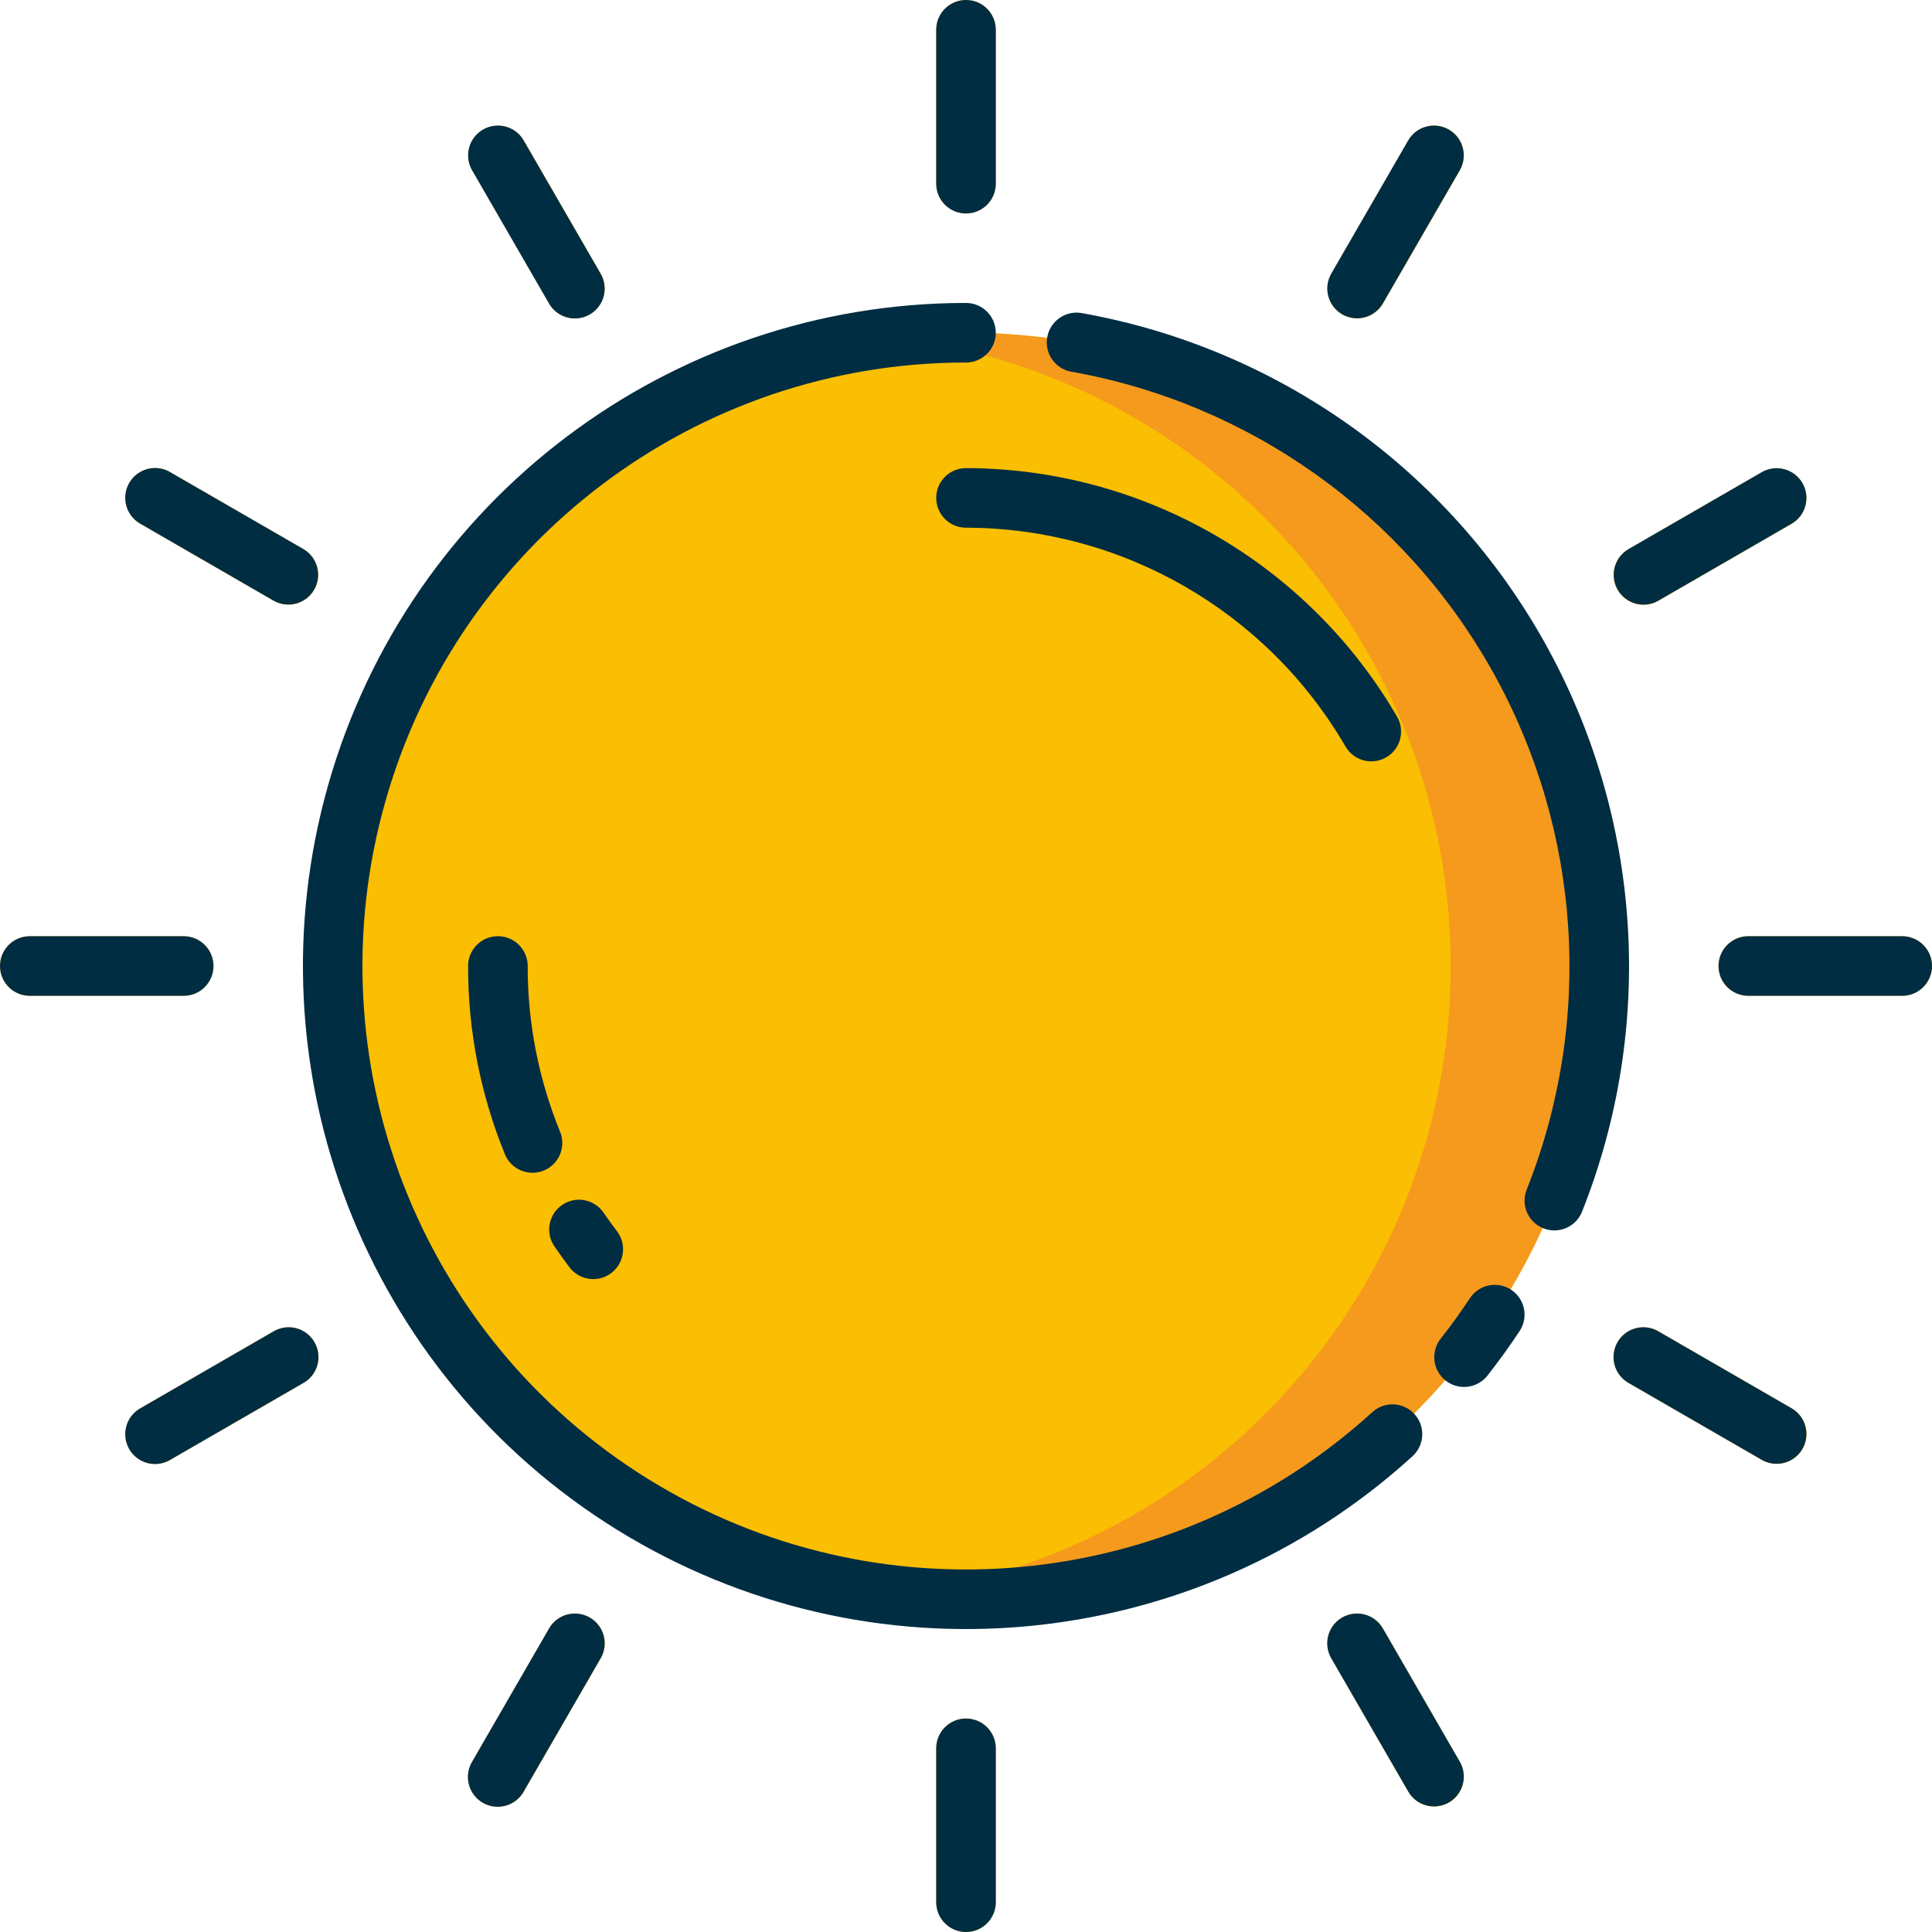 <svg height="454pt" viewBox="0 0 454 454" width="454pt" xmlns="http://www.w3.org/2000/svg"><path d="m375.809 227c0 82.184-66.625 148.809-148.809 148.809s-148.809-66.625-148.809-148.809 66.625-148.809 148.809-148.809 148.809 66.625 148.809 148.809zm0 0" fill="#fabe02"/><g fill="#f59a1d"><path d="m227 78.199c-5.812.012-11.621.359-17.391 1.043 74.883 8.875 131.289 72.363 131.289 147.77s-56.406 138.891-131.289 147.766c54.871 6.469 108.809-17.996 140.086-63.539 31.277-45.547 34.746-104.672 9.004-153.562-25.738-48.887-76.449-79.488-131.699-79.477zm0 0"/><path d="m139.398 300.52c-2.195.012-4.27-1.012-5.598-2.762-1.215-1.602-2.387-3.23-3.52-4.891-2.18-3.191-1.359-7.547 1.836-9.727 3.191-2.18 7.547-1.359 9.727 1.836 1 1.465 2.035 2.902 3.109 4.312 1.605 2.113 1.875 4.953.699 7.332-1.176 2.379-3.598 3.891-6.254 3.898zm0 0"/><path d="m125.137 275.59c-2.844 0-5.406-1.723-6.484-4.355-5.738-14.039-8.68-29.066-8.652-44.234 0-3.867 3.133-7 7-7s7 3.133 7 7c-.027 13.352 2.555 26.578 7.602 38.938.879 2.156.629 4.613-.672 6.551-1.297 1.938-3.477 3.098-5.809 3.102zm0 0"/></g><path d="m227 50.164c-3.867 0-7-3.133-7-7v-36.164c0-3.867 3.133-7 7-7s7 3.133 7 7v36.164c0 3.867-3.133 7-7 7zm-88.398 23.691c3.348-1.934 4.496-6.215 2.562-9.562l-18.086-31.32c-1.945-3.32-6.203-4.445-9.535-2.523-3.336 1.926-4.488 6.18-2.586 9.523l18.082 31.32c.93 1.609 2.457 2.781 4.25 3.266 1.797.48 3.707.227 5.316-.703zm-64.746 64.746c1.934-3.352.785-7.633-2.562-9.566l-31.32-18.082c-2.168-1.273-4.848-1.285-7.027-.031-2.18 1.25-3.52 3.574-3.512 6.086.004 2.512 1.355 4.828 3.539 6.066l31.32 18.086c1.605.93 3.52 1.184 5.312.699 1.793-.48 3.324-1.652 4.25-3.262zm315.852 2.562 31.32-18.086c3.32-1.945 4.445-6.203 2.523-9.535-1.926-3.336-6.18-4.488-9.523-2.586l-31.32 18.082c-2.184 1.242-3.535 3.559-3.539 6.07-.004 2.512 1.336 4.836 3.512 6.086 2.18 1.25 4.859 1.238 7.027-.031zm-64.707-69.871 18.086-31.32c1.898-3.344.746-7.598-2.586-9.523-3.332-1.922-7.594-.797-9.539 2.523l-18.086 31.32c-1.27 2.168-1.281 4.848-.031 7.027 1.254 2.176 3.574 3.516 6.086 3.512 2.512-.004 4.828-1.355 6.07-3.539zm-91 375.707v-36.164c0-3.867-3.133-7-7-7s-7 3.133-7 7v36.164c0 3.867 3.133 7 7 7s7-3.133 7-7zm220-220c0-3.867-3.133-7-7-7h-36.164c-3.867 0-7 3.133-7 7s3.133 7 7 7h36.164c3.867 0 7-3.133 7-7zm-403.836 0c0-3.867-3.133-7-7-7h-36.164c-3.867 0-7 3.133-7 7s3.133 7 7 7h36.164c3.867 0 7-3.133 7-7zm290.336 196.59c3.352-1.934 4.496-6.219 2.562-9.566l-18.082-31.32c-1.242-2.184-3.559-3.535-6.07-3.539-2.512-.004-4.836 1.336-6.086 3.512-1.25 2.18-1.238 4.859.031 7.027l18.086 31.32c.926 1.609 2.453 2.785 4.25 3.266 1.793.48 3.703.23 5.312-.699zm83.09-83.09c1.934-3.348.785-7.633-2.566-9.562l-31.32-18.086c-2.168-1.27-4.848-1.281-7.027-.031-2.176 1.25-3.516 3.574-3.512 6.086.004 2.512 1.355 4.828 3.539 6.07l31.32 18.082c1.609.93 3.52 1.184 5.312.703 1.797-.48 3.324-1.656 4.254-3.266zm-383.602 2.562 31.32-18.082c2.184-1.242 3.535-3.559 3.539-6.07.008-2.512-1.336-4.836-3.512-6.086-2.18-1.25-4.859-1.238-7.027.031l-31.32 18.086c-2.184 1.238-3.535 3.555-3.539 6.07-.008 2.512 1.332 4.832 3.512 6.082 2.18 1.254 4.859 1.242 7.027-.031zm83.086 77.965 18.086-31.32c1.27-2.168 1.281-4.848.031-7.027-1.25-2.176-3.574-3.516-6.086-3.512-2.512.004-4.828 1.355-6.07 3.539l-18.082 31.32c-1.273 2.168-1.285 4.848-.031 7.027 1.25 2.18 3.574 3.52 6.086 3.512 2.512-.004 4.828-1.355 6.066-3.539zm0 0" fill="#fabe02"/><path d="m344.027 325.922c-2.676-.008-5.117-1.535-6.285-3.945-1.168-2.406-.863-5.27.789-7.375 2.402-3.059 4.723-6.266 6.879-9.539 2.137-3.223 6.477-4.109 9.703-1.977 3.227 2.133 4.113 6.477 1.98 9.703-2.375 3.598-4.918 7.105-7.559 10.469-1.328 1.684-3.359 2.668-5.508 2.664zm-11.645 6.371c-2.602-2.859-7.027-3.062-9.887-.461-46.844 42.676-116.316 49.094-170.188 15.723-53.867-33.375-79.059-98.438-61.707-159.383 17.348-60.949 73.027-102.988 136.398-102.984 3.867 0 7-3.133 7-7s-3.133-7-7-7c-69.617.008-130.785 46.199-149.844 113.156-19.059 66.961 8.617 138.438 67.797 175.105s135.504 29.625 186.977-17.25c1.375-1.25 2.199-3 2.285-4.859.086-1.859-.57-3.676-1.828-5.047zm-80.797-244.98c42.023 7.43 78.473 33.375 99.254 70.648 20.785 37.273 23.691 81.922 7.922 121.574-1.438 3.594.309 7.668 3.898 9.102 3.594 1.438 7.668-.309 9.105-3.902 17.332-43.566 14.137-92.625-8.695-133.582-22.836-40.953-62.891-69.457-109.066-77.617-3.754-.555-7.266 1.984-7.918 5.727-.652 3.738 1.797 7.316 5.52 8.062zm-117.785 210.445c1.504 2.016 3.973 3.07 6.469 2.762 2.496-.309 4.637-1.934 5.602-4.258.969-2.32.617-4.984-.922-6.973-1.066-1.41-2.105-2.848-3.109-4.312-2.18-3.195-6.535-4.016-9.727-1.836-3.195 2.18-4.016 6.535-1.836 9.727 1.141 1.664 2.316 3.293 3.523 4.891zm-2.195-31.82c-5.051-12.359-7.633-25.586-7.605-38.938 0-3.867-3.133-7-7-7s-7 3.133-7 7c-.027 15.168 2.914 30.195 8.652 44.234 1.461 3.582 5.551 5.297 9.129 3.832 3.578-1.461 5.293-5.547 3.832-9.125zm88.395-148.938c0 3.867 3.133 7 7 7 36.785.074 70.762 19.684 89.223 51.5 1.965 3.289 6.203 4.391 9.52 2.473 3.312-1.918 4.473-6.145 2.598-9.484-20.973-36.133-59.562-58.406-101.34-58.488-3.867 0-7 3.133-7 7zm7-66.836c3.867 0 7-3.133 7-7v-36.164c0-3.867-3.133-7-7-7s-7 3.133-7 7v36.164c0 3.867 3.133 7 7 7zm-98 21.129c1.242 2.184 3.559 3.535 6.07 3.539 2.512.004 4.832-1.336 6.086-3.512 1.25-2.18 1.238-4.859-.031-7.027l-18.086-31.32c-1.945-3.32-6.207-4.445-9.539-2.523-3.332 1.926-4.484 6.18-2.586 9.523zm-96.023 51.77 31.32 18.086c3.344 1.902 7.598.746 9.52-2.586 1.926-3.332.801-7.594-2.52-9.539l-31.32-18.082c-2.168-1.273-4.848-1.285-7.027-.031-2.18 1.25-3.52 3.57-3.512 6.086.004 2.512 1.355 4.828 3.539 6.066zm353.238 19.023c1.23 0 2.434-.324 3.496-.941l31.32-18.086c3.32-1.945 4.445-6.207 2.523-9.539-1.926-3.332-6.176-4.484-9.523-2.582l-31.32 18.082c-2.746 1.586-4.086 4.816-3.262 7.879.82 3.062 3.598 5.188 6.766 5.188zm-70.816-68.23c1.609.93 3.52 1.184 5.316.703 1.793-.484 3.32-1.656 4.25-3.266l18.082-31.32c1.902-3.344.75-7.598-2.586-9.523-3.332-1.922-7.59-.797-9.535 2.523l-18.086 31.32c-1.934 3.348-.789 7.629 2.559 9.562zm-95.398 336.98v36.164c0 3.867 3.133 7 7 7s7-3.133 7-7v-36.164c0-3.867-3.133-7-7-7s-7 3.133-7 7zm183.836-183.836c0 3.867 3.133 7 7 7h36.164c3.867 0 7-3.133 7-7s-3.133-7-7-7h-36.164c-3.867 0-7 3.133-7 7zm-396.836 7h36.164c3.867 0 7-3.133 7-7s-3.133-7-7-7h-36.164c-3.867 0-7 3.133-7 7s3.133 7 7 7zm323.938 187.023c1.945 3.32 6.203 4.445 9.539 2.523 3.332-1.926 4.484-6.18 2.582-9.523l-18.082-31.32c-1.242-2.184-3.559-3.535-6.07-3.539-2.512-.004-4.836 1.336-6.086 3.512-1.25 2.18-1.238 4.859.031 7.027zm58.766-108.168c-2.168-1.27-4.848-1.281-7.027-.031-2.176 1.25-3.516 3.574-3.512 6.086.004 2.512 1.355 4.828 3.539 6.07l31.32 18.082c3.344 1.902 7.598.75 9.523-2.582 1.922-3.332.797-7.594-2.523-9.539zm-325.414 0-31.32 18.086c-2.184 1.238-3.535 3.555-3.539 6.07-.008 2.512 1.332 4.832 3.512 6.082 2.18 1.254 4.859 1.242 7.027-.031l31.32-18.082c2.184-1.242 3.535-3.559 3.539-6.07.004-2.512-1.336-4.836-3.512-6.086-2.18-1.25-4.863-1.238-7.027.031zm64.711 69.852-18.086 31.32c-1.27 2.168-1.281 4.848-.027 7.027 1.25 2.18 3.57 3.52 6.082 3.512 2.512-.004 4.828-1.355 6.07-3.539l18.086-31.32c1.27-2.168 1.281-4.848.031-7.027-1.254-2.176-3.574-3.516-6.086-3.512-2.512.004-4.828 1.355-6.07 3.539zm0 0" fill="#002d42"/></svg>